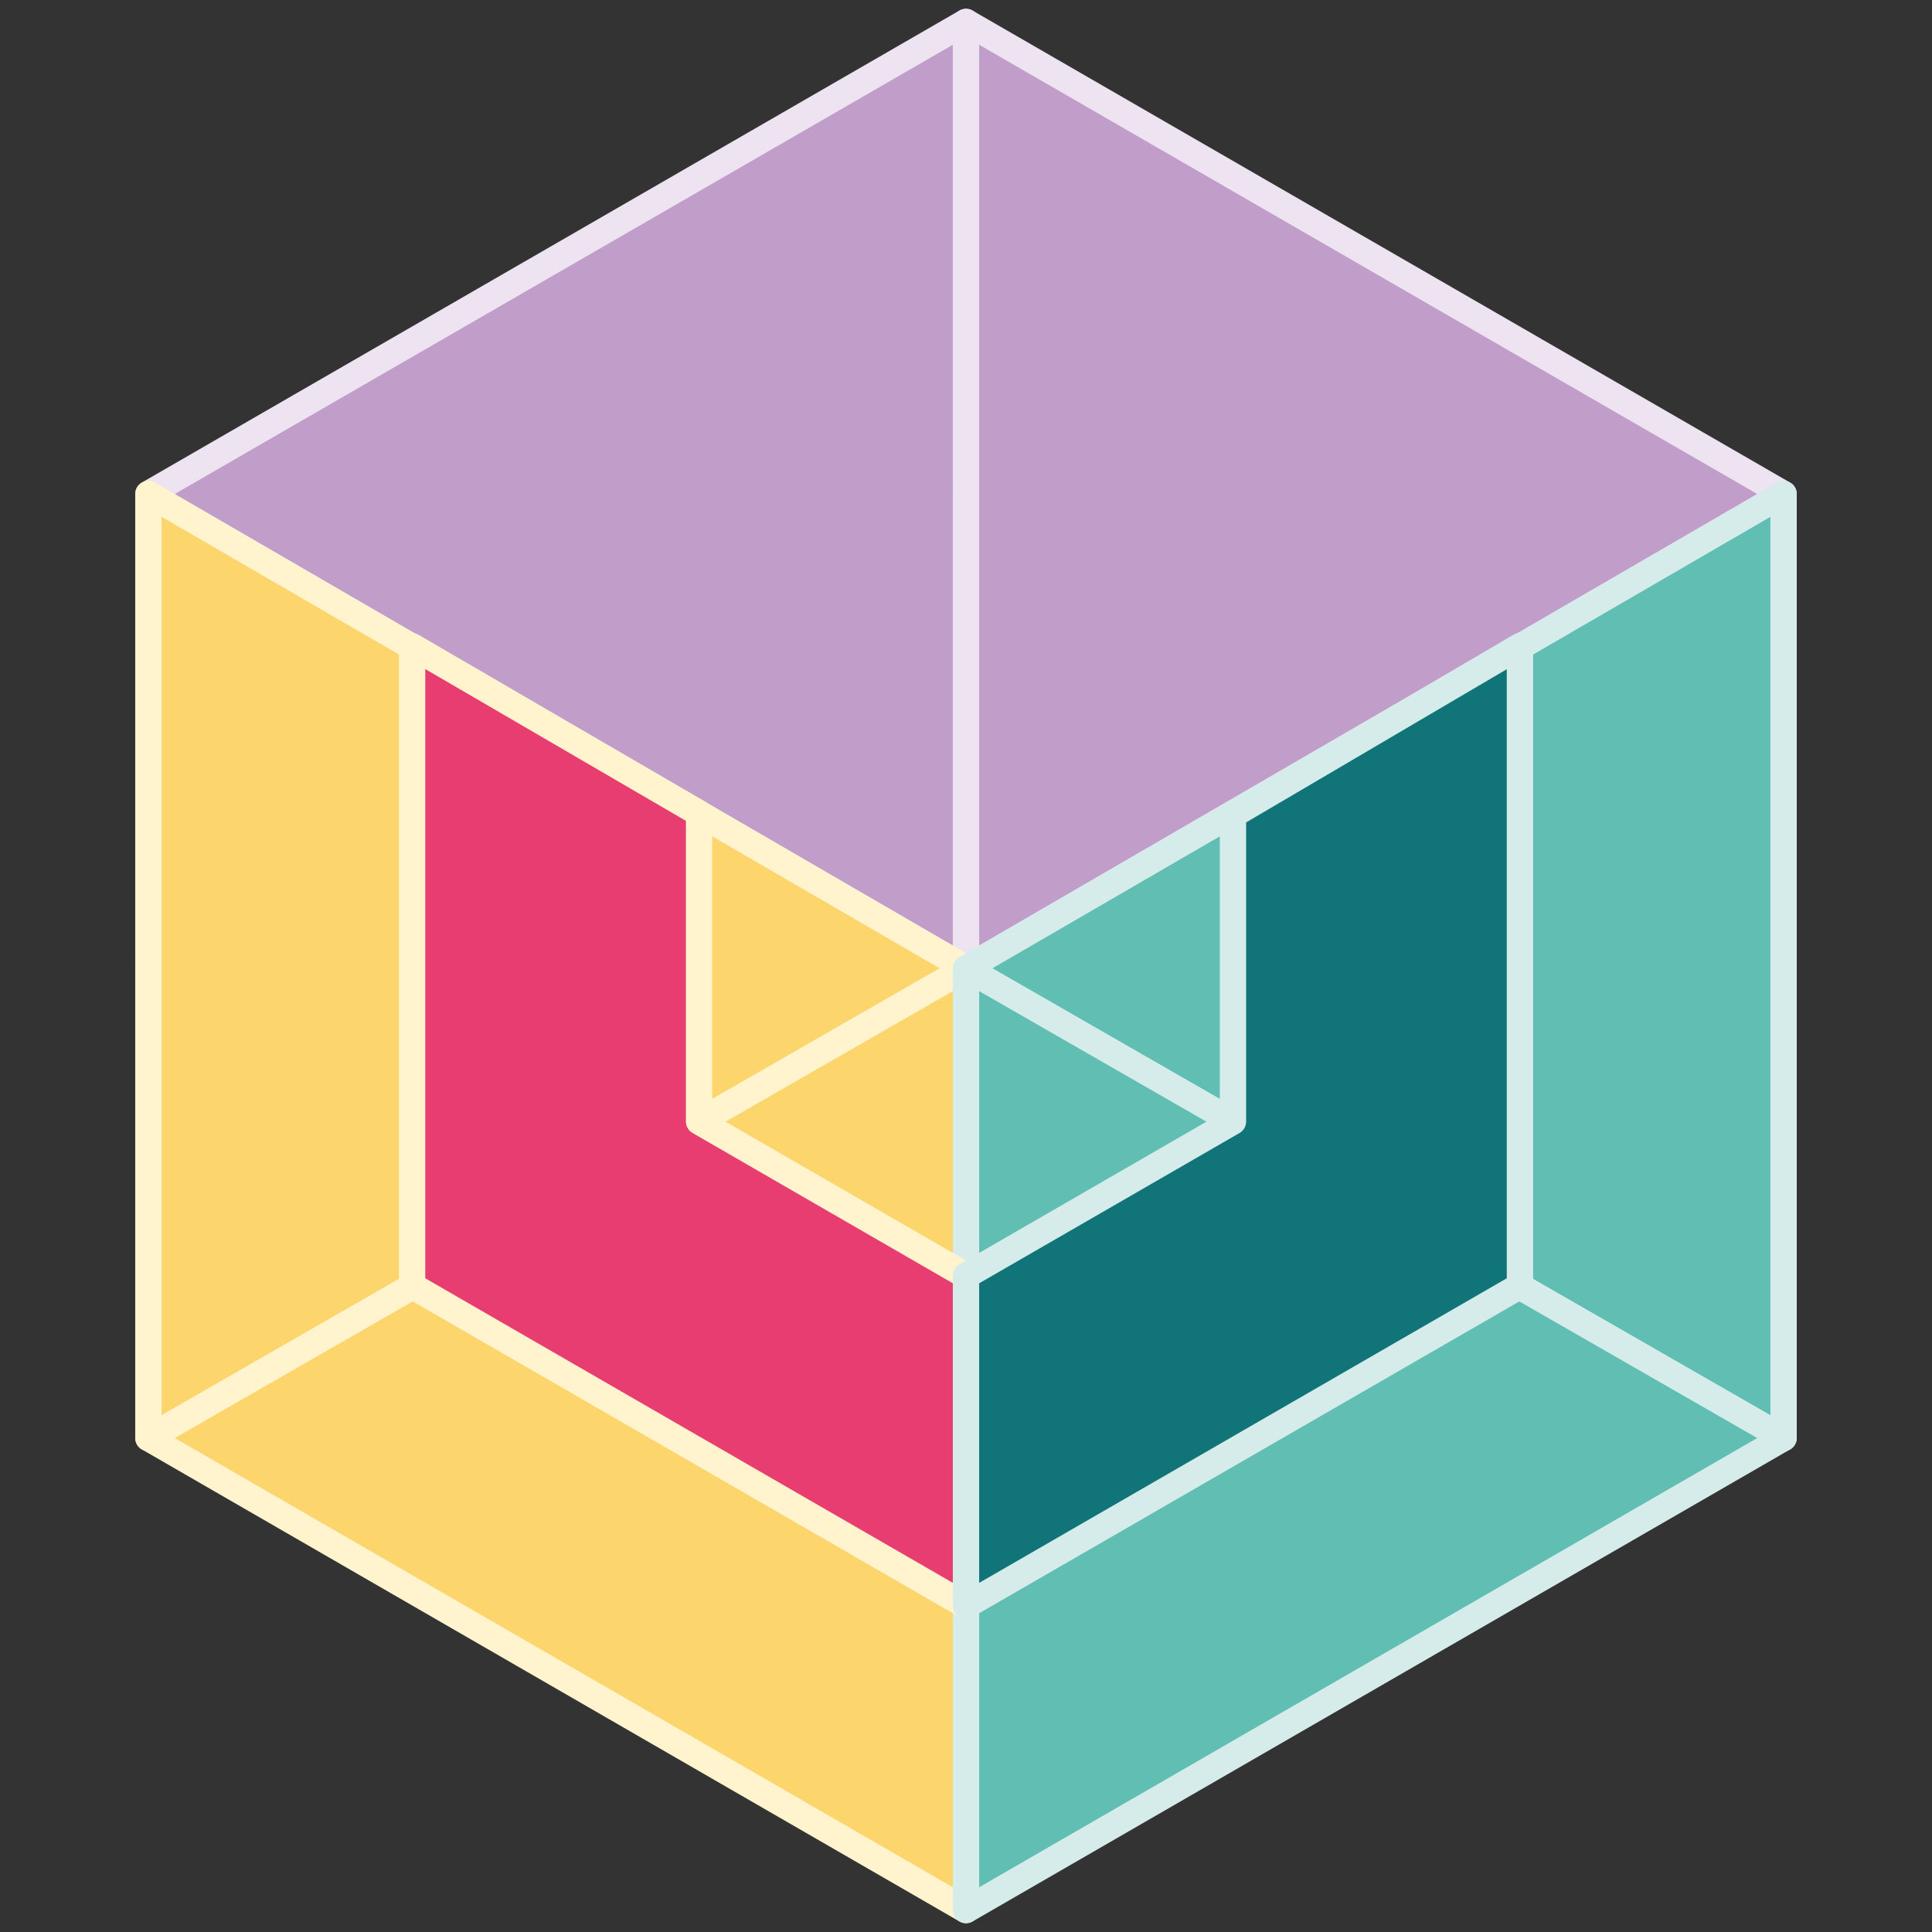<?xml version="1.0" encoding="utf-8"?>
<!-- Generator: Adobe Illustrator 25.0.0, SVG Export Plug-In . SVG Version: 6.00 Build 0)  -->
<svg version="1.1" id="Livello_1" xmlns="http://www.w3.org/2000/svg" xmlns:xlink="http://www.w3.org/1999/xlink" x="0px" y="0px"
	 viewBox="0 0 512 512" style="enable-background:new 0 0 512 512;" xml:space="preserve">
<rect x="0" y="0" width="512" height="512" fill="#333333" stroke="none"/>
<g>
	<g>
		<polygon style="fill:#C19ECA;" points="39.33,130.91 256,256.63 256,5.82 		"/>
		<path style="fill:#EEE3F1;" d="M256,260.12c-0.6,0-1.21-0.16-1.75-0.47L37.58,133.92c-1.08-0.62-1.74-1.78-1.74-3.02
			c0-1.25,0.67-2.39,1.74-3.02L254.26,2.79c1.08-0.62,2.41-0.62,3.49,0c1.08,0.62,1.74,1.77,1.74,3.02v250.82
			c0,1.25-0.67,2.4-1.75,3.02C257.2,259.97,256.6,260.12,256,260.12z M46.3,130.92l206.21,119.66V11.86L46.3,130.92z"/>
	</g>
	<g>
		<polygon style="fill:#C19ECA;" points="256,256.63 472.67,130.91 256,5.82 		"/>
		<path style="fill:#EEE3F1;" d="M256,260.12c-0.6,0-1.2-0.16-1.74-0.47c-1.08-0.62-1.75-1.77-1.75-3.02V5.82
			c0-1.25,0.66-2.4,1.74-3.02c1.08-0.62,2.41-0.62,3.49,0l216.67,125.09c1.08,0.62,1.74,1.77,1.74,3.02c0,1.24-0.66,2.4-1.74,3.02
			L257.75,259.65C257.21,259.96,256.6,260.12,256,260.12z M259.49,11.86v238.72L465.7,130.92L259.49,11.86z"/>
	</g>
	<g>
		<polygon style="fill:#FCD56D;" points="39.33,130.91 39.33,381.09 256,256.63 		"/>
		<path style="fill:#FFF4CD;" d="M39.33,384.58c-0.6,0-1.21-0.16-1.75-0.47c-1.08-0.62-1.74-1.77-1.74-3.02V130.91
			c0-1.25,0.67-2.4,1.75-3.02c1.08-0.62,2.41-0.62,3.49,0.01l216.67,125.73c1.08,0.63,1.74,1.78,1.74,3.02
			c0,1.25-0.67,2.4-1.75,3.02L41.07,384.12C40.53,384.43,39.93,384.58,39.33,384.58z M42.82,136.96v238.1l206.2-118.45L42.82,136.96
			z"/>
	</g>
	<g>
		<polygon style="fill:#61BEB3;" points="256,256.63 472.67,381.09 472.67,130.91 		"/>
		<path style="fill:#D6ECEB;" d="M472.67,384.58c-0.6,0-1.2-0.15-1.74-0.46L254.26,259.66c-1.08-0.62-1.75-1.77-1.75-3.02
			c0-1.25,0.66-2.4,1.74-3.02l216.67-125.73c1.08-0.63,2.41-0.63,3.49-0.01c1.08,0.62,1.75,1.77,1.75,3.02v250.19
			c0,1.24-0.66,2.4-1.74,3.02C473.87,384.42,473.27,384.58,472.67,384.58z M262.98,256.62l206.2,118.45v-238.1L262.98,256.62z"/>
	</g>
	<g>
		<polygon style="fill:#FCD56D;" points="39.33,381.09 256,506.19 256,256.63 		"/>
		<path style="fill:#FFF4CD;" d="M256,509.67c-0.6,0-1.2-0.16-1.74-0.47L37.59,384.11c-1.08-0.62-1.75-1.78-1.74-3.02
			c0-1.25,0.67-2.4,1.75-3.02l216.67-124.46c1.08-0.62,2.41-0.62,3.48,0.01c1.08,0.62,1.74,1.77,1.74,3.02v249.55
			c0,1.25-0.67,2.4-1.74,3.02C257.21,509.52,256.6,509.67,256,509.67z M46.32,381.1l206.19,119.04V262.66L46.32,381.1z"/>
	</g>
	<g>
		<polygon style="fill:#61BEB3;" points="256,506.19 256,256.63 472.67,381.09 		"/>
		<path style="fill:#D6ECEB;" d="M256,509.67c-0.6,0-1.2-0.16-1.74-0.47c-1.08-0.62-1.74-1.77-1.74-3.02V256.63
			c0-1.24,0.66-2.4,1.74-3.02c1.08-0.62,2.4-0.63,3.48-0.01L474.4,378.07c1.08,0.62,1.75,1.77,1.75,3.02c0,1.25-0.66,2.4-1.74,3.02
			L257.74,509.21C257.21,509.52,256.6,509.67,256,509.67z M259.49,262.66v237.48L465.68,381.1L259.49,262.66z"/>
	</g>
	<g>
		<polygon style="fill:#E83D70;" points="185.25,297.23 185.25,215.53 109.2,171.26 109.2,340.76 256,425.51 256,338.07 		"/>
		<path style="fill:#FFF4CD;" d="M256,429c-0.6,0-1.2-0.16-1.74-0.47l-146.8-84.75c-1.08-0.62-1.74-1.77-1.74-3.02V171.26
			c0-1.25,0.67-2.4,1.75-3.02c1.08-0.62,2.42-0.62,3.49,0.01l76.05,44.28c1.07,0.62,1.73,1.77,1.73,3.01v79.68l69,39.84
			c1.08,0.62,1.74,1.77,1.74,3.02v87.44c0,1.25-0.67,2.4-1.74,3.02C257.21,428.85,256.6,429,256,429z M112.69,338.75l139.82,80.72
			v-79.39l-69-39.84c-1.08-0.62-1.74-1.77-1.74-3.02v-79.69l-69.07-40.22V338.75z"/>
	</g>
	<g>
		<polygon style="fill:#107478;" points="326.75,215.95 326.75,297.23 256,338.07 256,425.51 402.8,340.76 402.8,171.26 		"/>
		<path style="fill:#D6ECEB;" d="M256,429c-0.6,0-1.2-0.16-1.74-0.47c-1.08-0.62-1.74-1.77-1.74-3.02v-87.44
			c0-1.25,0.66-2.4,1.74-3.02l69-39.84v-79.26c0-1.24,0.66-2.38,1.72-3.01l76.05-44.7c1.08-0.63,2.41-0.64,3.5-0.02
			c1.09,0.62,1.76,1.78,1.76,3.03v169.51c0,1.25-0.67,2.4-1.74,3.02l-146.8,84.75C257.21,428.85,256.6,429,256,429z M259.49,340.09
			v79.39l139.82-80.72V177.35l-69.07,40.6v79.28c0,1.25-0.67,2.4-1.74,3.02L259.49,340.09z M326.75,297.23h0.01H326.75z"/>
	</g>
</g>
</svg>
